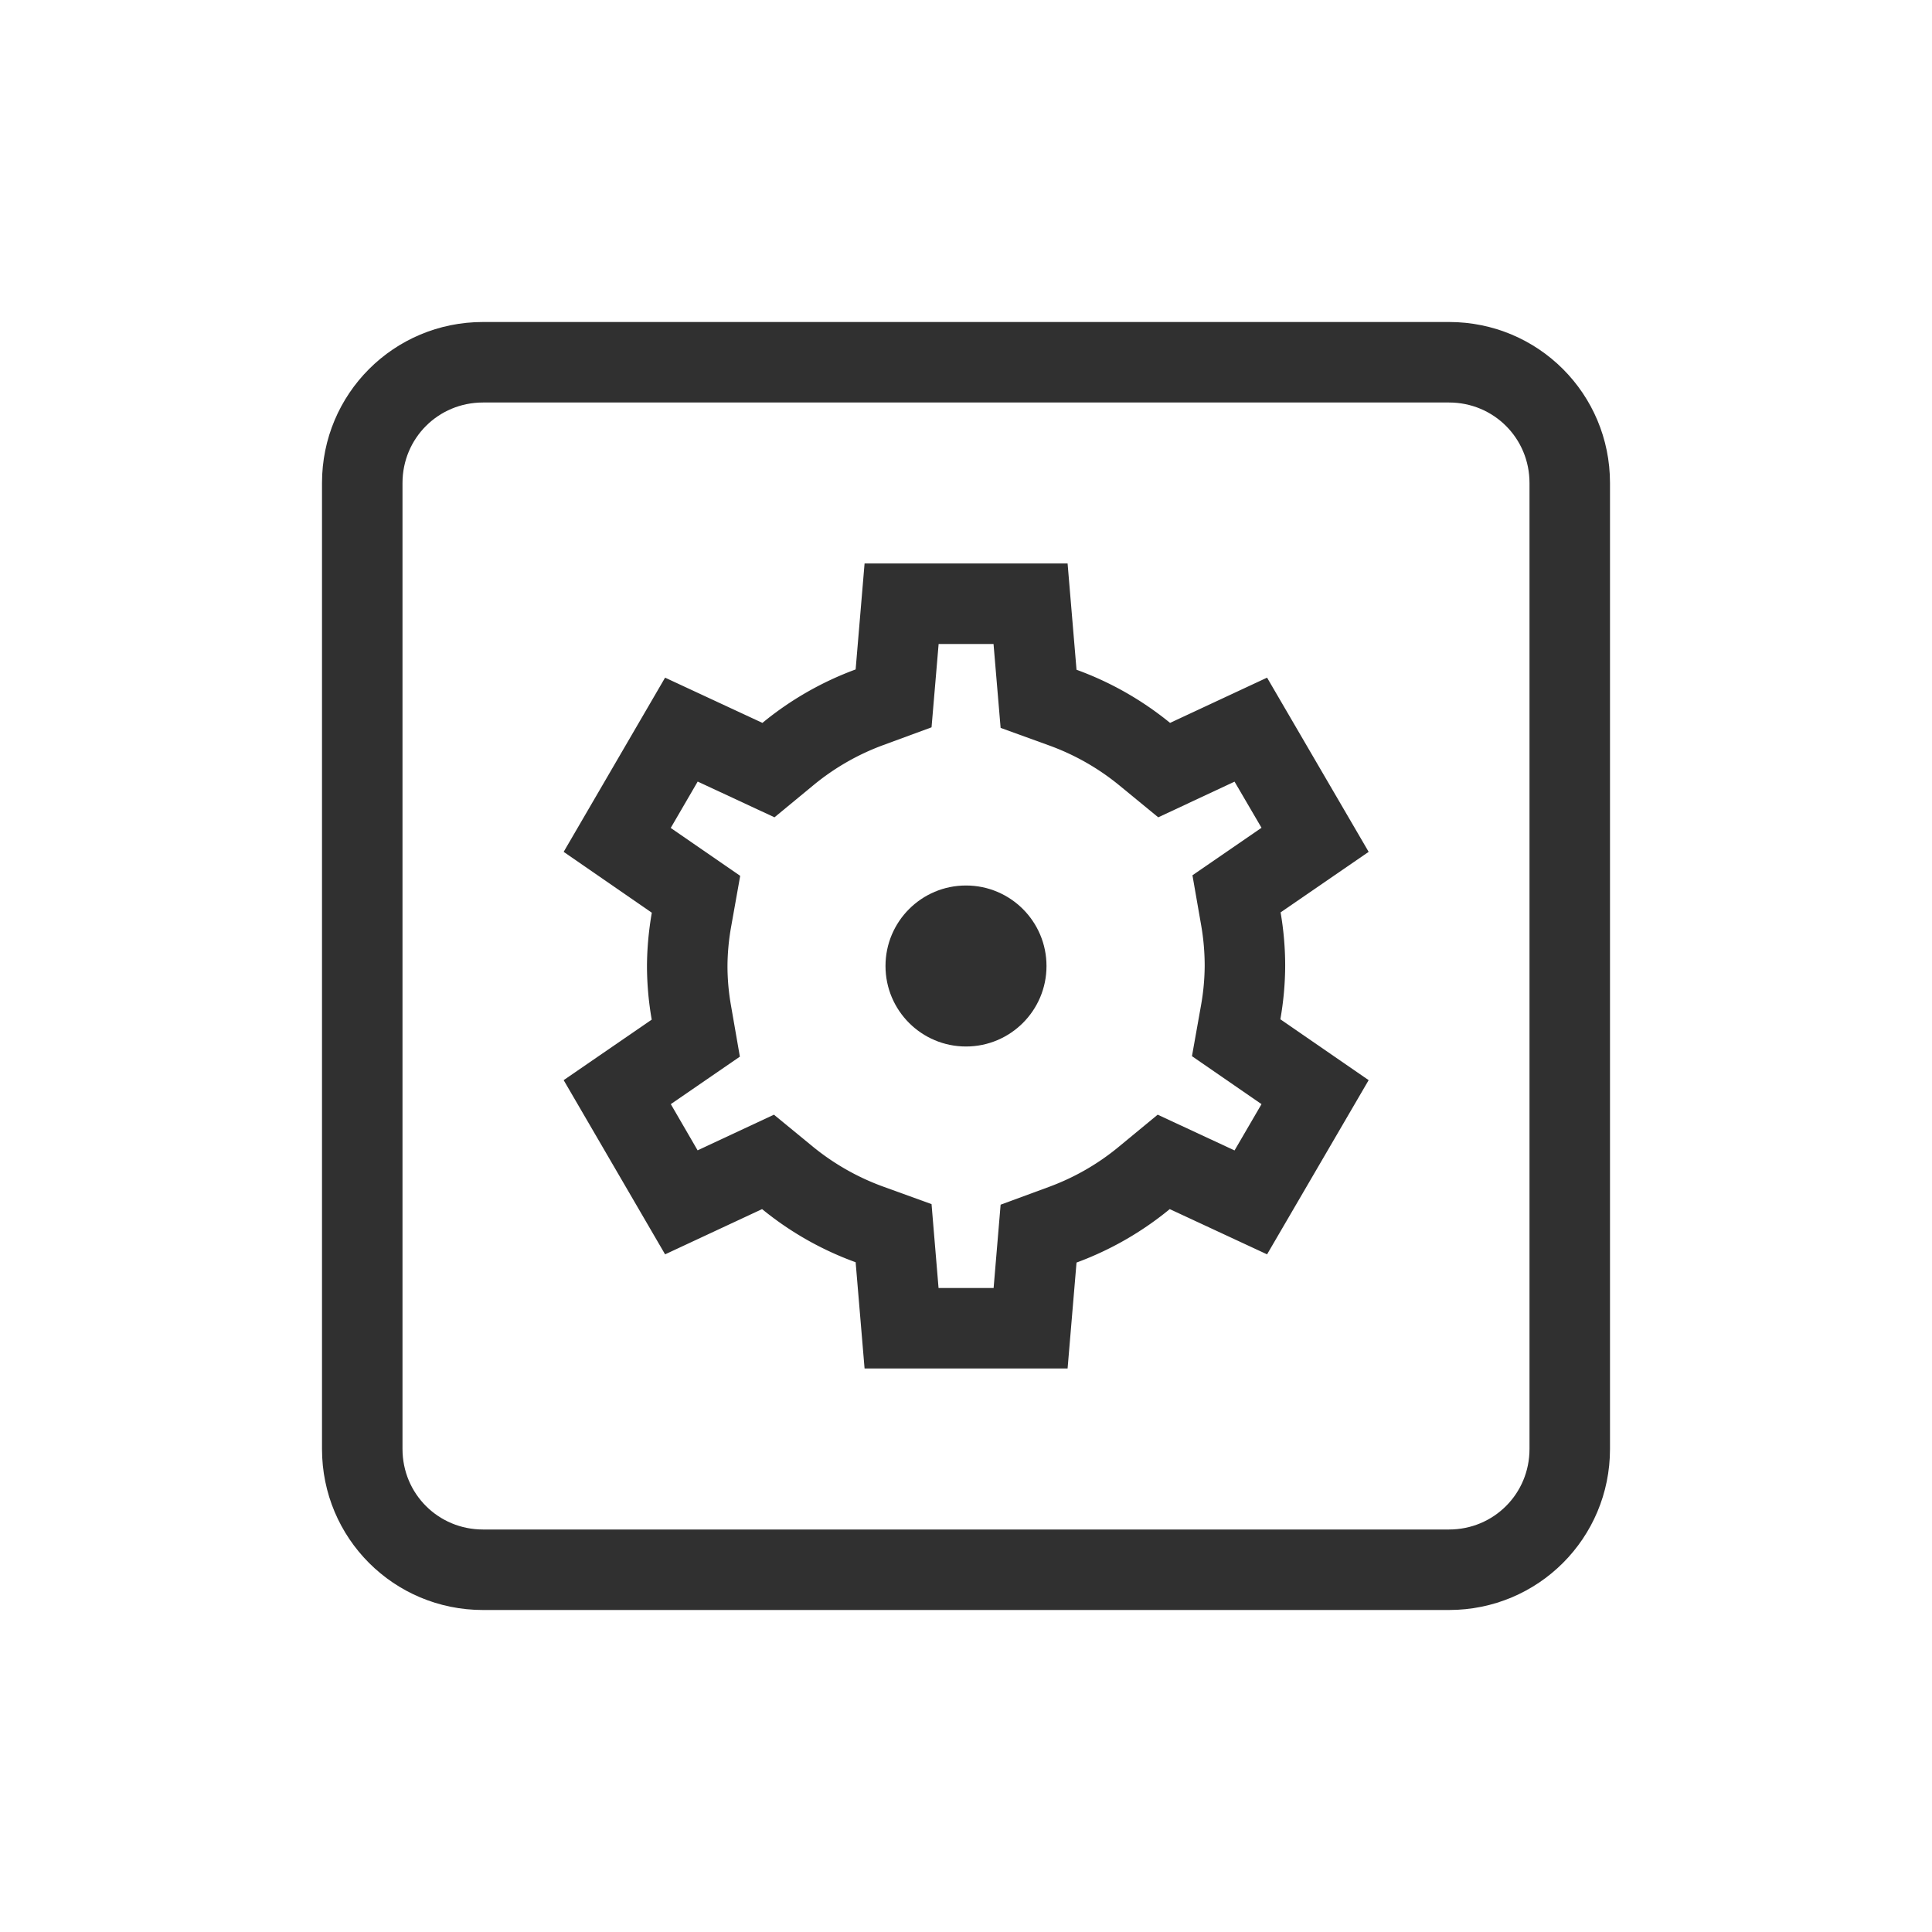 <svg width="24" height="24" viewBox="0 0 24 24" version="1.1" xmlns="http://www.w3.org/2000/svg"><title>kdenlive-custom-effect</title><g transform="translate(4 4)" fill="#303030" fill-rule="nonzero" stroke="none" stroke-width="1"><path d="M2 1c-.556 0-1 .444-1 1v12c0 .556.444 1 1 1h12c.556 0 1-.444 1-1V2c0-.556-.444-1-1-1H2zm0-1h12c1.108 0 2 .892 2 2v12c0 1.108-.892 2-2 2H2c-1.108 0-2-.892-2-2V2C0 .892.892 0 2 0z"/><path d="M7.66 4l-.088 1.035-.598.22a2.973 2.973 0 0 0-.867.497l-.486.401-.954-.444-.335.576.863.595-.113.634a2.876 2.876 0 0 0-.045.484c0 .166.015.332.044.495l.11.633-.858.59.333.574.948-.443.486.399c.26.212.554.379.87.494l.602.218L7.659 12h.684l.087-1.035.598-.22c.316-.116.609-.284.867-.497l.486-.401.955.444.335-.575-.864-.596.113-.634c.029-.162.044-.327.045-.487 0-.166-.014-.332-.042-.495l-.11-.631.858-.59-.335-.573-.948.443-.486-.399a2.973 2.973 0 0 0-.87-.494l-.602-.218L8.342 4H7.66zm-.92-1h2.522l.111 1.32c.422.153.815.377 1.162.66l1.205-.562 1.262 2.164-1.094.752c.038.22.057.443.057.666a3.895 3.895 0 0 1-.06.662l1.097.756-1.262 2.164-1.209-.562c-.345.284-.737.509-1.158.664L9.262 13H6.74l-.111-1.32a3.973 3.973 0 0 1-1.162-.66l-1.205.562-1.26-2.164 1.094-.752A3.894 3.894 0 0 1 4.037 8c.001-.222.022-.443.06-.662l-1.095-.756 1.26-2.164 1.209.562c.345-.284.737-.509 1.158-.664L6.74 3z"/><circle cx="8" cy="8" r="1"/></g></svg>